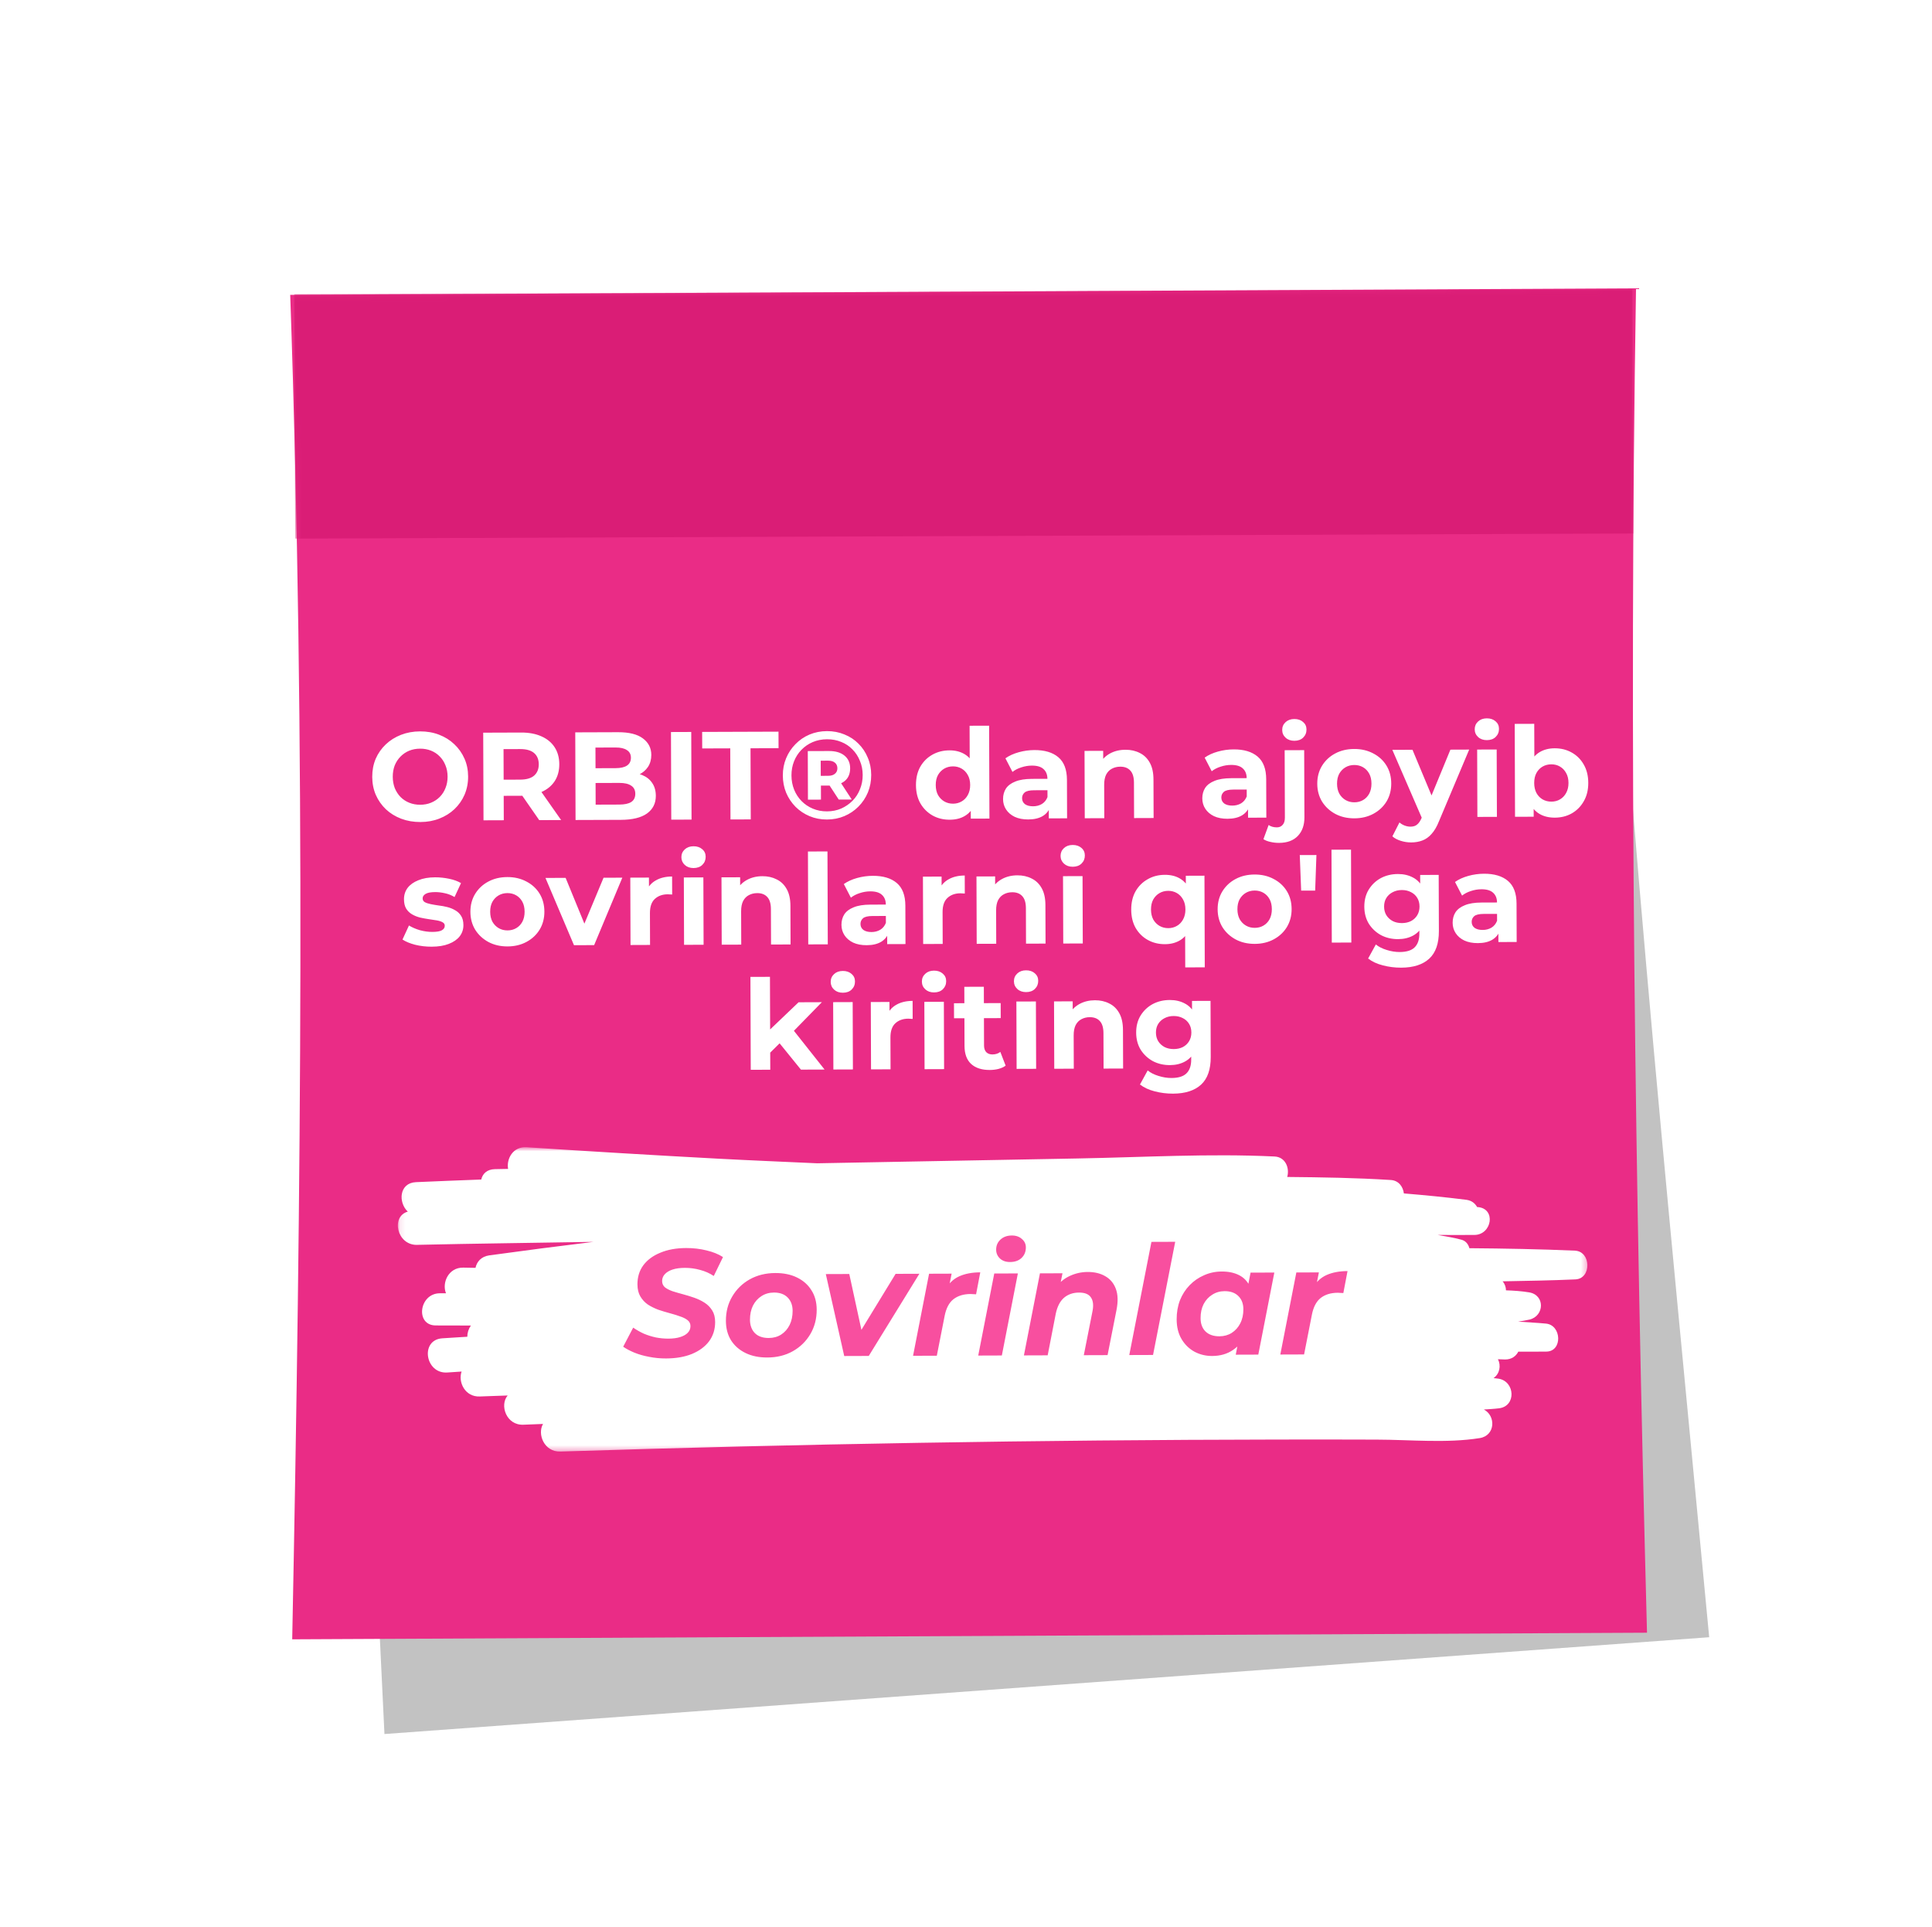 <svg width="355" height="354" viewBox="0 0 355 354" fill="none" xmlns="http://www.w3.org/2000/svg">
<g style="mix-blend-mode:multiply" filter="url(#filter0_f_174005_3461)">
<path d="M314.059 300.774L70.643 318.556C66.562 235.403 63.538 153.883 55.056 71.034L293.524 53.613C297.934 137.589 306.323 218.717 314.059 300.774Z" fill="#525252" fill-opacity="0.35"/>
</g>
<path d="M302.633 299.944L53.693 301.156C55.32 218.814 56.197 136.492 53.326 54.172L300.613 52.968C299.263 136.127 300.464 218.455 302.633 299.944Z" fill="#EA2C86"/>
<mask id="mask0_174005_3461" style="mask-type:alpha" maskUnits="userSpaceOnUse" x="53" y="52" width="250" height="250">
<path d="M302.633 299.944L53.693 301.156C55.32 218.814 56.197 136.492 53.326 54.172L300.613 52.968C299.263 136.127 300.464 218.456 302.633 299.944Z" fill="#EA2C86"/>
</mask>
<g mask="url(#mask0_174005_3461)">
<path d="M299.945 53.105L54.068 54.04L54.239 98.945L300.116 98.009L299.945 53.105Z" fill="#DA1D76"/>
</g>
<mask id="mask1_174005_3461" style="mask-type:luminance" maskUnits="userSpaceOnUse" x="73" y="210" width="219" height="57">
<path d="M291.704 210.751H73.103V266.672H291.704V210.751Z" fill="white"/>
</mask>
<g mask="url(#mask1_174005_3461)">
<path d="M76.654 228.688C87.454 228.444 98.253 228.327 109.052 228.141C102.659 228.916 96.272 229.743 89.891 230.623C88.409 230.833 87.612 231.8 87.372 232.913C86.633 232.902 85.883 232.884 85.139 232.872C82.367 232.82 81.172 235.705 81.951 237.587C81.565 237.587 81.184 237.587 80.797 237.587C77 237.616 76.244 243.514 80.1 243.496C82.244 243.484 84.383 243.519 86.522 243.514C86.094 244.126 85.866 244.842 85.866 245.571C84.325 245.681 82.783 245.746 81.242 245.862C77.146 246.159 78.125 252.436 82.209 252.138C83.076 252.074 83.944 252.022 84.817 251.964C84.137 253.863 85.426 256.666 88.174 256.544C89.874 256.468 91.585 256.433 93.284 256.363C91.76 258.129 93.026 261.882 96.196 261.731C97.392 261.678 98.593 261.643 99.782 261.591C98.687 263.438 99.982 266.754 102.964 266.661C146.894 265.262 190.848 264.522 234.807 264.458C240.854 264.446 246.902 264.446 252.949 264.47C259.142 264.481 265.776 265.163 271.899 264.19C274.782 263.729 274.882 260.087 272.655 258.939C273.598 258.869 274.542 258.834 275.473 258.712C278.643 258.298 278.374 253.782 275.38 253.281C275.063 253.228 274.747 253.217 274.436 253.17C275.579 252.366 275.837 250.874 275.245 249.702C275.673 249.714 276.1 249.737 276.522 249.749C277.723 249.772 278.573 249.137 278.983 248.31C280.718 248.31 282.446 248.321 284.169 248.298C287.134 248.246 286.952 243.444 284.081 243.158C282.376 242.989 280.659 242.931 278.954 242.797C279.657 242.686 280.372 242.581 281.069 242.412C283.788 241.736 283.917 237.902 280.976 237.418C279.569 237.185 278.151 237.092 276.721 237.045C276.71 236.439 276.505 235.85 276.1 235.39C280.56 235.303 285.019 235.238 289.478 235.035C292.472 234.9 292.39 229.889 289.384 229.755C282.927 229.475 276.458 229.358 269.995 229.306C269.801 228.583 269.344 227.96 268.53 227.744C267.112 227.36 265.647 227.132 264.182 226.87C266.432 226.87 268.676 226.888 270.92 226.87C274.155 226.841 274.94 222.016 271.53 221.748C271.495 221.748 271.459 221.748 271.418 221.748C271.043 221.095 270.463 220.553 269.438 220.413C265.623 219.929 261.797 219.562 257.959 219.242C257.801 218.012 257.015 216.87 255.562 216.777C249.228 216.375 242.876 216.276 236.524 216.217C236.987 214.603 236.225 212.558 234.204 212.459C222.197 211.882 210.062 212.604 198.049 212.82C186.271 213.035 174.493 213.251 162.715 213.473C158.526 213.554 154.336 213.624 150.146 213.706C144.058 213.426 137.97 213.181 131.882 212.855C120.18 212.225 108.472 211.526 96.759 210.757C94.268 210.594 93.032 212.872 93.36 214.737C92.546 214.755 91.743 214.766 90.928 214.784C89.463 214.813 88.672 215.64 88.426 216.689C84.424 216.847 80.416 216.987 76.414 217.173C73.338 217.325 73.127 220.891 74.931 222.587C71.808 223.443 72.886 228.776 76.654 228.694V228.688Z" fill="white"/>
</g>
<path d="M77.258 151.013C75.985 151.018 74.804 150.815 73.714 150.404C72.639 149.994 71.701 149.415 70.902 148.666C70.117 147.917 69.501 147.038 69.053 146.027C68.62 145.017 68.401 143.914 68.397 142.718C68.393 141.522 68.604 140.417 69.03 139.403C69.471 138.39 70.089 137.506 70.884 136.752C71.679 135.998 72.612 135.412 73.684 134.994C74.756 134.577 75.921 134.366 77.178 134.362C78.451 134.357 79.617 134.56 80.676 134.971C81.751 135.381 82.68 135.96 83.465 136.709C84.265 137.458 84.889 138.337 85.337 139.348C85.785 140.343 86.011 141.446 86.015 142.657C86.019 143.853 85.801 144.966 85.36 145.995C84.918 147.008 84.3 147.892 83.506 148.646C82.726 149.385 81.8 149.963 80.729 150.38C79.672 150.798 78.515 151.009 77.258 151.013ZM77.224 147.839C77.945 147.837 78.603 147.712 79.201 147.465C79.813 147.217 80.349 146.863 80.807 146.401C81.265 145.94 81.616 145.394 81.859 144.765C82.118 144.135 82.246 143.437 82.243 142.67C82.241 141.904 82.108 141.206 81.845 140.579C81.598 139.951 81.243 139.408 80.781 138.949C80.335 138.491 79.805 138.14 79.191 137.897C78.577 137.653 77.909 137.533 77.189 137.536C76.468 137.538 75.801 137.663 75.189 137.91C74.592 138.158 74.064 138.512 73.606 138.974C73.147 139.435 72.789 139.981 72.53 140.61C72.287 141.24 72.167 141.938 72.169 142.705C72.172 143.456 72.297 144.153 72.544 144.796C72.807 145.424 73.162 145.967 73.608 146.426C74.07 146.884 74.607 147.235 75.222 147.478C75.836 147.722 76.503 147.842 77.224 147.839ZM88.843 150.698L88.788 134.598L95.757 134.574C97.198 134.569 98.441 134.803 99.485 135.274C100.53 135.731 101.337 136.395 101.907 137.267C102.477 138.139 102.765 139.181 102.769 140.392C102.773 141.588 102.493 142.624 101.928 143.5C101.364 144.361 100.561 145.023 99.52 145.486C98.479 145.95 97.238 146.184 95.797 146.189L90.898 146.206L92.548 144.567L92.569 150.685L88.843 150.698ZM99.078 150.663L95.033 144.835L99.012 144.821L103.103 150.649L99.078 150.663ZM92.549 144.981L90.888 143.239L95.579 143.223C96.729 143.219 97.587 142.971 98.153 142.478C98.719 141.97 99 141.279 98.997 140.405C98.994 139.516 98.708 138.827 98.139 138.338C97.57 137.849 96.71 137.607 95.56 137.611L90.868 137.627L92.518 135.85L92.549 144.981ZM105.756 150.64L105.701 134.54L113.567 134.513C115.591 134.506 117.11 134.884 118.125 135.648C119.155 136.411 119.672 137.421 119.676 138.678C119.679 139.522 119.475 140.258 119.063 140.888C118.651 141.503 118.085 141.98 117.366 142.32C116.646 142.66 115.819 142.832 114.883 142.835L115.317 141.89C116.329 141.887 117.227 142.052 118.01 142.387C118.793 142.706 119.4 143.187 119.832 143.83C120.279 144.472 120.504 145.261 120.507 146.197C120.512 147.577 119.971 148.659 118.885 149.445C117.799 150.215 116.198 150.604 114.082 150.612L105.756 150.64ZM109.449 147.821L113.796 147.806C114.762 147.803 115.49 147.647 115.98 147.339C116.485 147.015 116.736 146.508 116.734 145.818C116.731 145.144 116.477 144.646 115.969 144.326C115.478 143.99 114.749 143.824 113.783 143.827L109.16 143.843L109.15 141.129L113.129 141.116C114.034 141.113 114.724 140.957 115.198 140.649C115.687 140.325 115.931 139.841 115.929 139.197C115.927 138.568 115.68 138.102 115.188 137.797C114.712 137.476 114.021 137.318 113.116 137.321L109.413 137.333L109.449 147.821ZM123.343 150.58L123.288 134.48L127.014 134.467L127.069 150.567L123.343 150.58ZM134.225 150.543L134.18 137.479L129.028 137.496L129.018 134.46L143.047 134.412L143.058 137.448L137.906 137.466L137.951 150.53L134.225 150.543ZM151.967 150.551C150.817 150.555 149.75 150.352 148.768 149.941C147.785 149.53 146.924 148.958 146.186 148.225C145.447 147.476 144.869 146.612 144.452 145.632C144.05 144.652 143.847 143.594 143.843 142.46C143.839 141.325 144.043 140.266 144.453 139.284C144.864 138.301 145.436 137.44 146.169 136.702C146.903 135.948 147.76 135.362 148.739 134.945C149.735 134.528 150.807 134.317 151.957 134.313C153.107 134.309 154.174 134.512 155.156 134.923C156.154 135.318 157.015 135.883 157.738 136.616C158.477 137.35 159.047 138.206 159.449 139.186C159.866 140.151 160.077 141.208 160.081 142.358C160.085 143.508 159.881 144.582 159.471 145.58C159.06 146.563 158.481 147.431 157.732 148.185C156.998 148.924 156.142 149.502 155.162 149.919C154.182 150.336 153.117 150.547 151.967 150.551ZM154.116 146.887L151.897 143.49L154.289 143.482L156.508 146.879L154.116 146.887ZM151.962 149.056C152.897 149.053 153.763 148.881 154.559 148.541C155.355 148.186 156.051 147.708 156.647 147.108C157.243 146.508 157.701 145.801 158.02 144.987C158.354 144.174 158.52 143.299 158.517 142.364C158.514 141.428 158.342 140.563 158.002 139.766C157.677 138.955 157.223 138.259 156.638 137.678C156.068 137.082 155.385 136.624 154.586 136.305C153.788 135.97 152.913 135.805 151.962 135.808C151.027 135.811 150.154 135.983 149.342 136.323C148.546 136.663 147.85 137.141 147.254 137.756C146.673 138.356 146.224 139.055 145.904 139.854C145.585 140.652 145.427 141.519 145.43 142.454C145.433 143.39 145.597 144.263 145.922 145.075C146.247 145.871 146.702 146.567 147.286 147.163C147.871 147.759 148.563 148.224 149.361 148.559C150.159 148.894 151.026 149.059 151.962 149.056ZM148.458 146.906L148.428 137.982L152.315 137.969C153.526 137.965 154.478 138.245 155.17 138.81C155.862 139.375 156.209 140.148 156.213 141.129C156.216 142.157 155.874 142.948 155.186 143.502C154.498 144.041 153.548 144.313 152.337 144.317L150.842 144.322L150.85 146.898L148.458 146.906ZM150.812 142.528L152.169 142.523C152.706 142.521 153.12 142.397 153.41 142.151C153.716 141.905 153.868 141.567 153.867 141.138C153.865 140.693 153.711 140.348 153.403 140.104C153.111 139.86 152.697 139.738 152.16 139.74L150.803 139.745L150.812 142.528ZM174.515 150.589C173.35 150.593 172.299 150.336 171.362 149.818C170.425 149.284 169.678 148.543 169.123 147.594C168.583 146.646 168.311 145.527 168.307 144.239C168.302 142.936 168.567 141.808 169.1 140.855C169.649 139.903 170.39 139.164 171.324 138.64C172.257 138.115 173.306 137.851 174.472 137.847C175.514 137.844 176.428 138.07 177.211 138.528C177.995 138.985 178.603 139.681 179.035 140.614C179.468 141.548 179.687 142.744 179.692 144.2C179.696 145.642 179.494 146.838 179.083 147.79C178.672 148.727 178.076 149.427 177.296 149.889C176.531 150.352 175.604 150.585 174.515 150.589ZM175.126 147.643C175.709 147.641 176.237 147.501 176.712 147.223C177.186 146.946 177.561 146.554 177.835 146.047C178.124 145.524 178.268 144.91 178.266 144.205C178.263 143.484 178.115 142.872 177.822 142.367C177.545 141.862 177.168 141.472 176.691 141.198C176.215 140.923 175.686 140.787 175.103 140.789C174.505 140.791 173.969 140.931 173.494 141.208C173.02 141.486 172.638 141.878 172.348 142.385C172.074 142.892 171.938 143.506 171.941 144.227C171.943 144.932 172.083 145.545 172.361 146.065C172.654 146.57 173.039 146.96 173.515 147.234C173.991 147.509 174.528 147.645 175.126 147.643ZM178.379 150.392L178.37 147.862L178.426 144.182L178.184 140.525L178.159 133.326L181.747 133.314L181.806 150.38L178.379 150.392ZM192.716 150.343L192.708 147.928L192.476 147.4L192.462 143.076C192.459 142.309 192.219 141.712 191.742 141.284C191.281 140.856 190.567 140.644 189.601 140.647C188.942 140.65 188.291 140.759 187.647 140.976C187.019 141.178 186.484 141.455 186.04 141.81L184.744 139.307C185.417 138.829 186.228 138.459 187.178 138.195C188.128 137.931 189.093 137.797 190.075 137.794C191.961 137.787 193.426 138.227 194.472 139.113C195.518 139.999 196.044 141.384 196.05 143.27L196.074 150.331L192.716 150.343ZM188.945 150.54C187.979 150.543 187.151 150.385 186.459 150.065C185.768 149.73 185.238 149.28 184.868 148.714C184.498 148.148 184.312 147.512 184.309 146.807C184.307 146.071 184.481 145.426 184.832 144.873C185.198 144.319 185.771 143.888 186.552 143.579C187.333 143.254 188.352 143.09 189.61 143.085L192.899 143.074L192.906 145.167L190.008 145.177C189.164 145.18 188.582 145.32 188.261 145.597C187.955 145.874 187.803 146.22 187.805 146.634C187.806 147.094 187.984 147.461 188.337 147.736C188.706 147.995 189.205 148.124 189.834 148.122C190.432 148.12 190.968 147.98 191.442 147.702C191.917 147.409 192.26 146.986 192.473 146.434L193.031 148.088C192.773 148.886 192.3 149.493 191.611 149.91C190.922 150.326 190.034 150.536 188.945 150.54ZM206.8 137.737C207.781 137.733 208.656 137.93 209.424 138.326C210.207 138.706 210.822 139.302 211.27 140.113C211.717 140.909 211.943 141.936 211.947 143.193L211.972 150.277L208.384 150.289L208.361 143.757C208.358 142.761 208.133 142.025 207.687 141.552C207.256 141.078 206.642 140.842 205.844 140.845C205.277 140.847 204.764 140.971 204.305 141.218C203.861 141.45 203.509 141.811 203.25 142.303C203.007 142.794 202.886 143.423 202.889 144.19L202.91 150.308L199.322 150.32L199.279 137.946L202.706 137.935L202.718 141.362L202.071 140.329C202.512 139.499 203.147 138.861 203.973 138.413C204.8 137.966 205.742 137.74 206.8 137.737ZM229.328 150.218L229.319 147.803L229.087 147.274L229.073 142.951C229.07 142.184 228.83 141.587 228.354 141.159C227.892 140.731 227.178 140.519 226.212 140.522C225.553 140.525 224.902 140.634 224.259 140.851C223.631 141.052 223.095 141.33 222.651 141.684L221.355 139.182C222.028 138.704 222.839 138.333 223.789 138.07C224.739 137.806 225.704 137.672 226.686 137.669C228.572 137.662 230.037 138.102 231.083 138.988C232.129 139.873 232.655 141.259 232.661 143.145L232.686 150.206L229.328 150.218ZM225.556 150.415C224.59 150.418 223.762 150.26 223.071 149.94C222.379 149.605 221.849 149.155 221.479 148.589C221.109 148.022 220.923 147.387 220.92 146.681C220.918 145.945 221.092 145.301 221.443 144.748C221.809 144.194 222.382 143.763 223.163 143.454C223.944 143.129 224.963 142.965 226.221 142.96L229.51 142.949L229.517 145.042L226.619 145.052C225.776 145.055 225.193 145.195 224.872 145.472C224.567 145.749 224.414 146.094 224.416 146.508C224.417 146.968 224.595 147.336 224.949 147.611C225.317 147.87 225.816 147.999 226.445 147.997C227.043 147.994 227.579 147.855 228.054 147.577C228.528 147.284 228.871 146.861 229.084 146.309L229.642 147.963C229.384 148.761 228.911 149.368 228.222 149.784C227.533 150.201 226.645 150.411 225.556 150.415ZM235.029 154.844C234.477 154.846 233.947 154.787 233.441 154.666C232.935 154.56 232.505 154.393 232.151 154.164L233.108 151.562C233.523 151.852 234.03 151.996 234.628 151.994C235.073 151.992 235.425 151.838 235.684 151.53C235.959 151.238 236.096 150.793 236.094 150.195L236.052 137.821L239.64 137.808L239.682 150.159C239.687 151.585 239.284 152.721 238.474 153.567C237.665 154.414 236.516 154.839 235.029 154.844ZM237.84 136.09C237.18 136.092 236.643 135.902 236.228 135.52C235.812 135.138 235.604 134.663 235.602 134.096C235.6 133.529 235.805 133.053 236.218 132.668C236.631 132.283 237.167 132.09 237.826 132.088C238.485 132.085 239.023 132.267 239.438 132.634C239.853 132.985 240.062 133.445 240.064 134.012C240.066 134.61 239.86 135.109 239.448 135.509C239.05 135.894 238.514 136.087 237.84 136.09ZM248.874 150.335C247.555 150.339 246.382 150.067 245.352 149.519C244.338 148.97 243.531 148.222 242.93 147.273C242.344 146.309 242.049 145.214 242.044 143.987C242.04 142.745 242.328 141.648 242.907 140.695C243.502 139.727 244.304 138.973 245.314 138.433C246.34 137.877 247.512 137.597 248.831 137.593C250.134 137.589 251.3 137.861 252.329 138.409C253.359 138.942 254.166 139.683 254.752 140.632C255.338 141.58 255.633 142.683 255.637 143.941C255.641 145.167 255.354 146.265 254.775 147.233C254.195 148.185 253.393 148.939 252.367 149.495C251.342 150.05 250.177 150.33 248.874 150.335ZM248.864 147.391C249.462 147.389 249.998 147.249 250.473 146.971C250.947 146.694 251.321 146.302 251.596 145.795C251.87 145.272 252.006 144.658 252.003 143.953C252.001 143.233 251.861 142.62 251.583 142.115C251.305 141.61 250.928 141.22 250.452 140.945C249.976 140.671 249.439 140.535 248.841 140.537C248.243 140.539 247.706 140.679 247.232 140.956C246.758 141.234 246.376 141.626 246.086 142.133C245.812 142.64 245.676 143.254 245.678 143.975C245.681 144.68 245.821 145.293 246.099 145.813C246.392 146.318 246.776 146.708 247.253 146.982C247.729 147.257 248.266 147.393 248.864 147.391ZM259.3 154.761C258.656 154.763 258.019 154.666 257.39 154.469C256.76 154.272 256.246 153.997 255.846 153.646L257.148 151.089C257.425 151.333 257.74 151.524 258.093 151.66C258.462 151.797 258.822 151.865 259.175 151.864C259.681 151.862 260.079 151.738 260.369 151.492C260.675 151.261 260.95 150.869 261.193 150.316L261.832 148.796L262.107 148.404L266.509 137.717L269.959 137.705L264.415 150.857C264.02 151.855 263.563 152.638 263.043 153.207C262.539 153.777 261.973 154.177 261.345 154.409C260.733 154.641 260.051 154.759 259.3 154.761ZM261.401 150.591L255.838 137.753L259.54 137.74L263.854 148.076L261.401 150.591ZM271.466 150.074L271.424 137.7L275.011 137.688L275.054 150.061L271.466 150.074ZM273.212 135.969C272.552 135.971 272.015 135.781 271.6 135.399C271.184 135.017 270.976 134.543 270.974 133.975C270.972 133.408 271.177 132.932 271.59 132.547C272.003 132.162 272.539 131.969 273.198 131.967C273.857 131.964 274.395 132.147 274.81 132.513C275.225 132.864 275.434 133.324 275.436 133.891C275.438 134.489 275.232 134.988 274.82 135.388C274.422 135.773 273.886 135.966 273.212 135.969ZM285.698 150.209C284.61 150.213 283.674 149.986 282.89 149.529C282.106 149.071 281.506 148.376 281.089 147.442C280.672 146.493 280.461 145.297 280.456 143.856C280.451 142.399 280.661 141.203 281.087 140.266C281.529 139.329 282.14 138.629 282.92 138.166C283.701 137.704 284.612 137.471 285.655 137.467C286.82 137.463 287.864 137.72 288.785 138.238C289.723 138.757 290.461 139.49 291.001 140.439C291.556 141.388 291.836 142.514 291.841 143.817C291.845 145.105 291.573 146.225 291.024 147.178C290.491 148.13 289.757 148.877 288.824 149.416C287.905 149.941 286.864 150.205 285.698 150.209ZM278.384 150.05L278.325 132.984L281.913 132.972L281.938 140.171L281.72 143.829L281.802 147.508L281.811 150.038L278.384 150.05ZM285.067 147.267C285.665 147.265 286.194 147.125 286.653 146.848C287.127 146.57 287.502 146.178 287.776 145.671C288.065 145.149 288.209 144.535 288.207 143.829C288.204 143.109 288.056 142.496 287.763 141.991C287.486 141.486 287.109 141.096 286.632 140.822C286.171 140.547 285.642 140.411 285.044 140.413C284.446 140.415 283.91 140.555 283.435 140.833C282.961 141.11 282.587 141.503 282.312 142.01C282.038 142.517 281.902 143.13 281.905 143.851C281.907 144.556 282.047 145.169 282.325 145.69C282.603 146.195 282.98 146.584 283.456 146.859C283.932 147.133 284.469 147.269 285.067 147.267ZM79.322 173.914C78.264 173.918 77.244 173.799 76.262 173.557C75.295 173.3 74.527 172.98 73.958 172.599L75.146 170.019C75.714 170.369 76.382 170.658 77.15 170.886C77.932 171.098 78.699 171.203 79.451 171.2C80.279 171.197 80.861 171.095 81.198 170.895C81.55 170.694 81.725 170.418 81.724 170.065C81.723 169.774 81.584 169.56 81.308 169.423C81.046 169.27 80.693 169.156 80.249 169.081C79.803 169.006 79.313 168.931 78.776 168.856C78.254 168.781 77.725 168.684 77.188 168.563C76.65 168.427 76.159 168.229 75.714 167.97C75.268 167.711 74.906 167.359 74.629 166.915C74.367 166.472 74.234 165.897 74.232 165.192C74.23 164.41 74.449 163.719 74.892 163.12C75.35 162.52 76.008 162.05 76.865 161.71C77.723 161.354 78.749 161.174 79.945 161.17C80.789 161.167 81.648 161.256 82.522 161.437C83.397 161.618 84.126 161.884 84.71 162.235L83.523 164.792C82.924 164.441 82.317 164.206 81.703 164.085C81.105 163.949 80.522 163.882 79.955 163.884C79.157 163.887 78.575 163.996 78.208 164.212C77.841 164.428 77.657 164.705 77.659 165.042C77.66 165.349 77.791 165.578 78.052 165.731C78.329 165.883 78.689 166.005 79.134 166.095C79.579 166.186 80.062 166.268 80.584 166.343C81.121 166.403 81.658 166.5 82.195 166.637C82.732 166.773 83.216 166.97 83.646 167.23C84.092 167.473 84.453 167.817 84.731 168.261C85.008 168.689 85.148 169.256 85.15 169.961C85.153 170.728 84.925 171.411 84.468 172.011C84.01 172.595 83.344 173.057 82.471 173.398C81.614 173.738 80.564 173.91 79.322 173.914ZM93.266 173.867C91.947 173.871 90.773 173.599 89.744 173.051C88.73 172.502 87.922 171.754 87.321 170.805C86.735 169.841 86.44 168.746 86.436 167.519C86.432 166.277 86.719 165.18 87.299 164.227C87.893 163.259 88.696 162.505 89.706 161.965C90.731 161.409 91.903 161.129 93.222 161.125C94.525 161.12 95.692 161.392 96.721 161.941C97.75 162.474 98.558 163.215 99.144 164.164C99.729 165.112 100.025 166.215 100.029 167.473C100.033 168.699 99.745 169.797 99.166 170.765C98.587 171.717 97.784 172.471 96.759 173.027C95.733 173.582 94.569 173.862 93.266 173.867ZM93.256 170.923C93.854 170.921 94.39 170.781 94.864 170.503C95.338 170.226 95.713 169.833 95.987 169.326C96.261 168.804 96.397 168.19 96.395 167.485C96.392 166.764 96.252 166.152 95.975 165.646C95.697 165.141 95.32 164.752 94.844 164.477C94.367 164.203 93.83 164.067 93.232 164.069C92.634 164.071 92.098 164.211 91.624 164.488C91.149 164.766 90.767 165.158 90.478 165.665C90.203 166.172 90.067 166.786 90.07 167.507C90.072 168.212 90.212 168.825 90.49 169.345C90.783 169.85 91.168 170.24 91.644 170.514C92.12 170.789 92.658 170.925 93.256 170.923ZM105.469 173.641L100.229 161.285L103.932 161.272L108.292 171.906L106.452 171.913L110.901 161.248L114.351 161.237L109.172 173.628L105.469 173.641ZM115.857 173.606L115.815 161.232L119.242 161.22L119.254 164.716L118.768 163.706C119.133 162.83 119.721 162.169 120.532 161.722C121.343 161.259 122.331 161.025 123.496 161.021L123.508 164.333C123.354 164.319 123.216 164.311 123.094 164.312C122.971 164.297 122.841 164.29 122.703 164.29C121.721 164.293 120.925 164.58 120.313 165.149C119.717 165.703 119.421 166.571 119.425 167.751L119.445 173.593L115.857 173.606ZM125.695 173.572L125.653 161.198L129.241 161.186L129.283 173.56L125.695 173.572ZM127.441 159.467C126.782 159.469 126.244 159.279 125.829 158.897C125.414 158.516 125.205 158.041 125.203 157.474C125.201 156.906 125.407 156.43 125.819 156.045C126.232 155.661 126.768 155.467 127.427 155.465C128.087 155.463 128.624 155.645 129.039 156.011C129.454 156.363 129.663 156.822 129.665 157.389C129.667 157.987 129.462 158.486 129.049 158.886C128.652 159.271 128.116 159.465 127.441 159.467ZM140.091 160.965C141.072 160.961 141.947 161.158 142.715 161.554C143.498 161.934 144.114 162.53 144.561 163.341C145.009 164.137 145.235 165.164 145.239 166.421L145.263 173.505L141.675 173.517L141.653 166.985C141.649 165.989 141.424 165.253 140.978 164.78C140.547 164.306 139.933 164.07 139.136 164.073C138.568 164.075 138.055 164.199 137.596 164.446C137.152 164.678 136.801 165.039 136.542 165.531C136.298 166.022 136.178 166.651 136.18 167.418L136.201 173.536L132.613 173.548L132.571 161.174L135.998 161.163L136.01 164.59L135.362 163.557C135.804 162.727 136.438 162.089 137.264 161.641C138.091 161.194 139.033 160.968 140.091 160.965ZM148.515 173.494L148.457 156.428L152.045 156.416L152.103 173.482L148.515 173.494ZM163.023 173.444L163.015 171.029L162.783 170.501L162.768 166.177C162.766 165.411 162.526 164.813 162.049 164.386C161.588 163.958 160.874 163.746 159.908 163.749C159.249 163.751 158.597 163.861 157.954 164.078C157.326 164.279 156.79 164.557 156.347 164.911L155.05 162.409C155.724 161.931 156.535 161.56 157.485 161.296C158.434 161.032 159.4 160.899 160.381 160.895C162.267 160.889 163.733 161.329 164.779 162.214C165.825 163.1 166.351 164.486 166.357 166.372L166.381 173.433L163.023 173.444ZM159.252 173.641C158.286 173.645 157.457 173.486 156.766 173.167C156.075 172.832 155.545 172.381 155.175 171.815C154.805 171.249 154.619 170.613 154.616 169.908C154.614 169.172 154.788 168.528 155.138 167.974C155.505 167.421 156.078 166.99 156.859 166.68C157.64 166.356 158.659 166.191 159.916 166.187L163.205 166.176L163.213 168.269L160.315 168.279C159.471 168.282 158.889 168.422 158.568 168.699C158.262 168.976 158.11 169.321 158.112 169.735C158.113 170.195 158.291 170.563 158.644 170.837C159.013 171.097 159.512 171.225 160.141 171.223C160.739 171.221 161.275 171.081 161.749 170.804C162.224 170.511 162.567 170.088 162.78 169.535L163.338 171.189C163.08 171.988 162.606 172.595 161.918 173.011C161.229 173.428 160.341 173.638 159.252 173.641ZM169.629 173.422L169.586 161.048L173.013 161.036L173.025 164.532L172.539 163.522C172.904 162.647 173.492 161.985 174.303 161.538C175.114 161.075 176.102 160.842 177.268 160.838L177.279 164.15C177.125 164.135 176.987 164.128 176.865 164.128C176.742 164.113 176.612 164.106 176.474 164.106C175.492 164.11 174.696 164.396 174.085 164.966C173.489 165.52 173.192 166.387 173.197 167.568L173.216 173.41L169.629 173.422ZM186.944 160.805C187.926 160.801 188.8 160.998 189.568 161.394C190.352 161.774 190.967 162.37 191.415 163.181C191.862 163.977 192.088 165.004 192.092 166.261L192.116 173.345L188.528 173.357L188.506 166.825C188.503 165.829 188.278 165.093 187.831 164.62C187.4 164.146 186.786 163.91 185.989 163.913C185.422 163.915 184.908 164.039 184.449 164.286C184.005 164.518 183.654 164.879 183.395 165.371C183.151 165.862 183.031 166.491 183.033 167.258L183.054 173.376L179.466 173.388L179.424 161.014L182.851 161.003L182.863 164.43L182.215 163.397C182.657 162.567 183.291 161.929 184.118 161.481C184.944 161.034 185.886 160.808 186.944 160.805ZM195.369 173.334L195.326 160.96L198.914 160.948L198.957 173.322L195.369 173.334ZM197.114 159.229C196.455 159.231 195.918 159.041 195.502 158.659C195.087 158.277 194.879 157.803 194.877 157.235C194.875 156.668 195.08 156.192 195.493 155.807C195.905 155.423 196.441 155.229 197.101 155.227C197.76 155.225 198.297 155.407 198.713 155.773C199.128 156.125 199.336 156.584 199.338 157.151C199.34 157.749 199.135 158.248 198.722 158.648C198.325 159.033 197.789 159.227 197.114 159.229ZM214.068 173.454C212.902 173.458 211.851 173.201 210.914 172.683C209.977 172.165 209.231 171.431 208.676 170.482C208.136 169.534 207.863 168.407 207.859 167.104C207.855 165.816 208.119 164.696 208.653 163.743C209.201 162.791 209.942 162.052 210.876 161.528C211.809 160.988 212.859 160.716 214.024 160.712C215.113 160.708 216.041 160.935 216.81 161.393C217.593 161.85 218.193 162.545 218.611 163.479C219.028 164.413 219.239 165.609 219.244 167.065C219.249 168.507 219.038 169.703 218.612 170.655C218.186 171.592 217.583 172.292 216.802 172.755C216.022 173.217 215.11 173.45 214.068 173.454ZM214.679 170.508C215.261 170.506 215.79 170.366 216.264 170.088C216.739 169.811 217.113 169.419 217.387 168.912C217.677 168.389 217.82 167.775 217.818 167.07C217.815 166.349 217.668 165.737 217.375 165.232C217.097 164.727 216.72 164.337 216.244 164.062C215.767 163.788 215.238 163.652 214.655 163.654C214.057 163.656 213.521 163.796 213.047 164.073C212.572 164.351 212.19 164.743 211.901 165.25C211.626 165.757 211.491 166.371 211.493 167.092C211.495 167.797 211.635 168.41 211.913 168.93C212.206 169.435 212.591 169.825 213.067 170.099C213.544 170.374 214.081 170.51 214.679 170.508ZM217.785 177.719L217.762 170.75L217.979 167.093L217.897 163.413L217.889 160.883L221.316 160.871L221.373 177.707L217.785 177.719ZM230.569 173.398C229.25 173.402 228.076 173.13 227.047 172.582C226.033 172.033 225.225 171.284 224.624 170.336C224.038 169.372 223.743 168.277 223.739 167.05C223.735 165.808 224.022 164.711 224.602 163.758C225.196 162.79 225.999 162.036 227.009 161.496C228.034 160.94 229.206 160.66 230.525 160.656C231.828 160.651 232.995 160.923 234.024 161.472C235.053 162.005 235.86 162.746 236.446 163.694C237.032 164.643 237.327 165.746 237.332 167.003C237.336 168.23 237.048 169.327 236.469 170.295C235.89 171.248 235.087 172.002 234.062 172.558C233.036 173.113 231.872 173.393 230.569 173.398ZM230.558 170.454C231.156 170.452 231.693 170.312 232.167 170.034C232.641 169.756 233.016 169.364 233.29 168.857C233.564 168.335 233.7 167.721 233.698 167.016C233.695 166.295 233.555 165.682 233.277 165.177C233 164.672 232.623 164.283 232.146 164.008C231.67 163.734 231.133 163.598 230.535 163.6C229.937 163.602 229.401 163.742 228.926 164.019C228.452 164.297 228.07 164.689 227.78 165.196C227.506 165.703 227.37 166.317 227.373 167.037C227.375 167.743 227.515 168.356 227.793 168.876C228.086 169.381 228.471 169.771 228.947 170.045C229.423 170.319 229.96 170.456 230.558 170.454ZM239.083 163.616L238.83 157.085L241.889 157.075L241.659 163.608L239.083 163.616ZM244.715 173.165L244.657 156.099L248.245 156.087L248.303 173.153L244.715 173.165ZM257.468 177.768C256.302 177.772 255.175 177.63 254.085 177.342C253.011 177.07 252.113 176.651 251.39 176.086L252.807 173.506C253.33 173.933 253.99 174.268 254.789 174.511C255.602 174.769 256.4 174.896 257.182 174.894C258.455 174.889 259.374 174.602 259.939 174.033C260.52 173.464 260.808 172.62 260.804 171.5L260.798 169.637L261.017 166.531L260.961 163.404L260.952 160.736L264.356 160.724L264.391 171.028C264.399 173.328 263.806 175.024 262.614 176.117C261.422 177.21 259.706 177.76 257.468 177.768ZM256.898 172.526C255.748 172.53 254.704 172.288 253.767 171.8C252.846 171.297 252.1 170.602 251.529 169.715C250.974 168.812 250.695 167.763 250.69 166.567C250.686 165.355 250.959 164.304 251.508 163.413C252.072 162.506 252.813 161.806 253.731 161.312C254.665 160.819 255.707 160.57 256.857 160.566C257.9 160.562 258.82 160.774 259.619 161.2C260.418 161.612 261.041 162.261 261.489 163.149C261.936 164.021 262.163 165.148 262.167 166.528C262.172 167.892 261.954 169.02 261.512 169.911C261.07 170.786 260.451 171.44 259.656 171.872C258.86 172.304 257.94 172.522 256.898 172.526ZM257.601 169.579C258.229 169.577 258.789 169.452 259.278 169.205C259.768 168.943 260.15 168.581 260.425 168.121C260.699 167.66 260.835 167.13 260.833 166.532C260.831 165.919 260.691 165.39 260.414 164.947C260.136 164.487 259.752 164.136 259.26 163.892C258.769 163.633 258.209 163.505 257.58 163.507C256.951 163.509 256.392 163.642 255.902 163.904C255.413 164.151 255.023 164.505 254.733 164.966C254.458 165.412 254.322 165.941 254.324 166.554C254.326 167.152 254.466 167.681 254.744 168.14C255.037 168.599 255.429 168.958 255.921 169.217C256.412 169.461 256.972 169.581 257.601 169.579ZM275.327 173.061L275.319 170.646L275.087 170.117L275.072 165.793C275.07 165.027 274.83 164.43 274.353 164.002C273.892 163.574 273.178 163.362 272.212 163.365C271.553 163.367 270.901 163.477 270.258 163.694C269.63 163.895 269.095 164.173 268.651 164.527L267.354 162.025C268.028 161.547 268.839 161.176 269.789 160.912C270.738 160.649 271.704 160.515 272.685 160.512C274.571 160.505 276.037 160.945 277.083 161.831C278.129 162.716 278.655 164.102 278.661 165.988L278.685 173.049L275.327 173.061ZM271.556 173.258C270.59 173.261 269.761 173.103 269.07 172.783C268.379 172.448 267.849 171.998 267.479 171.431C267.109 170.865 266.923 170.23 266.92 169.524C266.918 168.788 267.092 168.144 267.443 167.591C267.809 167.037 268.382 166.606 269.163 166.297C269.944 165.972 270.963 165.808 272.22 165.803L275.509 165.792L275.517 167.885L272.619 167.895C271.775 167.898 271.193 168.038 270.872 168.315C270.566 168.592 270.414 168.937 270.416 169.351C270.417 169.811 270.595 170.179 270.948 170.454C271.317 170.713 271.816 170.842 272.445 170.839C273.043 170.837 273.579 170.698 274.053 170.42C274.528 170.127 274.871 169.704 275.084 169.151L275.642 170.806C275.384 171.604 274.91 172.211 274.222 172.627C273.533 173.044 272.645 173.254 271.556 173.258ZM140.906 193.99L140.983 189.62L146.737 184.126L151.015 184.111L145.491 189.765L143.634 191.29L140.906 193.99ZM137.948 196.53L137.889 179.464L141.477 179.452L141.536 196.518L137.948 196.53ZM147.17 196.499L142.967 191.315L145.211 188.524L151.517 196.484L147.17 196.499ZM153.131 196.478L153.089 184.104L156.677 184.092L156.719 196.466L153.131 196.478ZM154.877 182.373C154.218 182.376 153.68 182.186 153.265 181.804C152.85 181.422 152.641 180.947 152.639 180.38C152.637 179.813 152.842 179.337 153.255 178.952C153.668 178.567 154.204 178.374 154.863 178.371C155.522 178.369 156.06 178.551 156.475 178.918C156.89 179.269 157.099 179.728 157.101 180.296C157.103 180.894 156.897 181.393 156.485 181.793C156.088 182.177 155.551 182.371 154.877 182.373ZM160.049 196.455L160.007 184.081L163.434 184.069L163.446 187.565L162.959 186.555C163.324 185.679 163.912 185.018 164.723 184.571C165.534 184.108 166.523 183.875 167.688 183.871L167.699 187.183C167.546 187.168 167.408 187.16 167.285 187.161C167.163 187.146 167.032 187.139 166.894 187.139C165.913 187.143 165.116 187.429 164.505 187.998C163.909 188.552 163.613 189.42 163.617 190.6L163.637 196.442L160.049 196.455ZM169.887 196.421L169.845 184.047L173.432 184.035L173.475 196.409L169.887 196.421ZM171.633 182.316C170.973 182.318 170.436 182.128 170.021 181.747C169.605 181.365 169.397 180.89 169.395 180.323C169.393 179.755 169.598 179.279 170.011 178.895C170.424 178.51 170.96 178.316 171.619 178.314C172.278 178.312 172.816 178.494 173.231 178.861C173.646 179.212 173.855 179.671 173.857 180.238C173.859 180.836 173.653 181.335 173.241 181.736C172.843 182.12 172.307 182.314 171.633 182.316ZM181.865 196.564C180.409 196.569 179.273 196.205 178.458 195.472C177.642 194.723 177.232 193.613 177.227 192.141L177.19 181.285L180.778 181.273L180.815 192.083C180.817 192.604 180.956 193.01 181.233 193.3C181.51 193.575 181.886 193.712 182.362 193.71C182.929 193.708 183.411 193.554 183.809 193.245L184.784 195.772C184.417 196.034 183.973 196.235 183.452 196.375C182.946 196.499 182.417 196.562 181.865 196.564ZM175.301 187.065L175.291 184.305L183.87 184.275L183.88 187.035L175.301 187.065ZM186.8 196.363L186.757 183.989L190.345 183.977L190.388 196.351L186.8 196.363ZM188.546 182.258C187.886 182.26 187.349 182.071 186.934 181.689C186.518 181.307 186.31 180.832 186.308 180.265C186.306 179.698 186.511 179.222 186.924 178.837C187.337 178.452 187.873 178.259 188.532 178.256C189.191 178.254 189.729 178.436 190.144 178.803C190.559 179.154 190.768 179.613 190.769 180.181C190.772 180.779 190.566 181.278 190.154 181.678C189.756 182.062 189.22 182.256 188.546 182.258ZM201.196 183.756C202.177 183.753 203.052 183.949 203.82 184.345C204.603 184.726 205.218 185.322 205.666 186.133C206.113 186.929 206.339 187.955 206.343 189.212L206.368 196.296L202.78 196.309L202.757 189.777C202.754 188.78 202.529 188.045 202.083 187.571C201.652 187.097 201.038 186.862 200.24 186.864C199.673 186.866 199.16 186.991 198.701 187.238C198.257 187.469 197.905 187.831 197.646 188.322C197.403 188.814 197.282 189.443 197.285 190.209L197.306 196.327L193.718 196.34L193.675 183.966L197.102 183.954L197.114 187.381L196.467 186.348C196.908 185.519 197.543 184.88 198.369 184.433C199.196 183.985 200.138 183.76 201.196 183.756ZM215.545 200.911C214.379 200.915 213.252 200.773 212.162 200.486C211.088 200.213 210.189 199.795 209.467 199.23L210.884 196.649C211.407 197.077 212.067 197.412 212.865 197.654C213.679 197.912 214.477 198.04 215.259 198.037C216.531 198.033 217.45 197.746 218.016 197.177C218.597 196.607 218.885 195.763 218.881 194.644L218.875 192.781L219.094 189.675L219.038 186.547L219.028 183.879L222.432 183.867L222.468 194.171C222.476 196.471 221.883 198.168 220.691 199.26C219.499 200.353 217.783 200.903 215.545 200.911ZM214.975 195.669C213.825 195.673 212.781 195.431 211.844 194.944C210.922 194.441 210.176 193.746 209.606 192.858C209.051 191.956 208.771 190.906 208.767 189.71C208.763 188.499 209.036 187.448 209.585 186.556C210.149 185.65 210.89 184.95 211.808 184.456C212.742 183.962 213.784 183.713 214.934 183.709C215.977 183.706 216.897 183.917 217.696 184.344C218.495 184.755 219.118 185.404 219.566 186.292C220.013 187.165 220.24 188.291 220.244 189.671C220.249 191.036 220.03 192.163 219.589 193.054C219.147 193.93 218.528 194.584 217.732 195.016C216.937 195.448 216.017 195.665 214.975 195.669ZM215.678 192.723C216.306 192.72 216.866 192.596 217.355 192.349C217.845 192.087 218.227 191.725 218.502 191.264C218.776 190.803 218.912 190.274 218.91 189.676C218.908 189.062 218.768 188.534 218.491 188.09C218.213 187.631 217.829 187.28 217.337 187.036C216.846 186.777 216.286 186.648 215.657 186.651C215.028 186.653 214.469 186.785 213.979 187.047C213.489 187.294 213.1 187.648 212.81 188.109C212.535 188.555 212.399 189.084 212.401 189.698C212.403 190.296 212.543 190.824 212.821 191.283C213.114 191.742 213.506 192.101 213.997 192.36C214.489 192.604 215.049 192.725 215.678 192.723Z" fill="white"/>
<path d="M122.384 249.56C121.32 249.564 120.284 249.465 119.275 249.263C118.285 249.079 117.379 248.821 116.556 248.488C115.752 248.155 115.07 247.793 114.509 247.403L116.345 243.897C116.962 244.324 117.617 244.695 118.308 245.01C119.019 245.306 119.757 245.537 120.523 245.702C121.289 245.849 122.054 245.921 122.819 245.919C123.659 245.916 124.378 245.82 124.975 245.631C125.59 245.442 126.056 245.179 126.372 244.842C126.707 244.505 126.873 244.094 126.872 243.609C126.87 243.161 126.692 242.797 126.336 242.519C125.98 242.24 125.513 242.008 124.934 241.823C124.373 241.62 123.747 241.426 123.056 241.242C122.364 241.057 121.663 240.845 120.953 240.605C120.262 240.346 119.626 240.031 119.046 239.659C118.485 239.269 118.026 238.776 117.669 238.18C117.312 237.584 117.132 236.838 117.129 235.942C117.125 234.598 117.485 233.43 118.209 232.438C118.953 231.446 119.995 230.677 121.338 230.132C122.68 229.567 124.256 229.282 126.067 229.275C127.392 229.271 128.643 229.416 129.82 229.711C130.997 229.987 132.006 230.394 132.848 230.932L131.152 234.41C130.404 233.909 129.572 233.538 128.656 233.299C127.741 233.04 126.798 232.913 125.827 232.916C124.95 232.919 124.194 233.024 123.56 233.232C122.945 233.439 122.47 233.73 122.135 234.105C121.819 234.461 121.662 234.872 121.663 235.338C121.665 235.805 121.834 236.187 122.171 236.485C122.527 236.764 122.994 237.005 123.574 237.208C124.153 237.393 124.788 237.577 125.48 237.761C126.171 237.946 126.862 238.158 127.554 238.398C128.245 238.639 128.881 238.944 129.461 239.316C130.041 239.687 130.509 240.162 130.866 240.739C131.222 241.298 131.402 242.007 131.405 242.865C131.41 244.209 131.04 245.386 130.297 246.397C129.554 247.389 128.502 248.167 127.141 248.732C125.799 249.278 124.213 249.554 122.384 249.56ZM140.995 249.384C139.464 249.39 138.129 249.114 136.988 248.558C135.847 248.002 134.958 247.221 134.32 246.215C133.701 245.209 133.389 244.025 133.384 242.662C133.378 240.982 133.765 239.488 134.545 238.178C135.324 236.85 136.394 235.801 137.754 235.031C139.133 234.261 140.699 233.873 142.454 233.867C144.003 233.862 145.339 234.138 146.461 234.694C147.601 235.25 148.481 236.031 149.101 237.037C149.739 238.024 150.06 239.208 150.065 240.589C150.071 242.251 149.684 243.745 148.904 245.073C148.125 246.401 147.055 247.45 145.695 248.22C144.335 248.99 142.768 249.378 140.995 249.384ZM141.263 245.8C142.121 245.797 142.877 245.589 143.529 245.176C144.199 244.744 144.72 244.154 145.091 243.406C145.461 242.659 145.645 241.79 145.642 240.801C145.638 239.793 145.337 238.982 144.737 238.368C144.138 237.754 143.297 237.449 142.214 237.452C141.355 237.455 140.591 237.672 139.92 238.104C139.268 238.517 138.748 239.097 138.358 239.845C137.988 240.593 137.804 241.462 137.807 242.451C137.811 243.478 138.112 244.298 138.712 244.912C139.311 245.508 140.161 245.803 141.263 245.8ZM155.124 249.112L151.741 234.06L156.053 234.045L158.869 246.999L156.629 247.007L164.565 234.016L168.933 234.001L159.632 249.097L155.124 249.112ZM167.771 249.069L170.715 233.995L174.859 233.981L174.006 238.268L173.609 237.037C174.277 235.821 175.152 234.969 176.233 234.48C177.314 233.991 178.61 233.744 180.122 233.739L179.352 237.773C179.165 237.755 178.988 237.747 178.82 237.747C178.67 237.729 178.512 237.72 178.344 237.721C177.056 237.725 176.002 238.046 175.183 238.684C174.383 239.321 173.845 240.349 173.57 241.769L172.138 249.054L167.771 249.069ZM179.747 249.028L182.692 233.954L187.031 233.939L184.087 249.013L179.747 249.028ZM185.596 231.844C184.831 231.847 184.214 231.634 183.746 231.206C183.278 230.76 183.043 230.219 183.041 229.585C183.038 228.838 183.297 228.221 183.818 227.734C184.358 227.228 185.057 226.974 185.916 226.971C186.681 226.968 187.298 227.181 187.766 227.609C188.253 228.018 188.497 228.53 188.499 229.146C188.502 229.949 188.233 230.603 187.694 231.109C187.173 231.596 186.474 231.841 185.596 231.844ZM199.849 233.671C201.137 233.667 202.23 233.934 203.128 234.472C204.026 234.992 204.663 235.764 205.04 236.79C205.417 237.815 205.458 239.084 205.165 240.597L203.513 248.947L199.145 248.962L200.742 240.892C200.962 239.79 200.866 238.941 200.453 238.345C200.059 237.749 199.33 237.453 198.266 237.457C197.165 237.46 196.242 237.781 195.497 238.418C194.772 239.055 194.271 240.028 193.995 241.335L192.509 248.984L188.141 248.999L191.086 233.925L195.23 233.911L194.377 238.17L193.756 236.884C194.48 235.78 195.374 234.975 196.436 234.467C197.517 233.941 198.655 233.675 199.849 233.671ZM207.501 248.933L211.574 228.143L215.942 228.128L211.869 248.918L207.501 248.933ZM222.727 249.105C221.57 249.109 220.496 248.851 219.505 248.332C218.513 247.794 217.717 247.022 217.117 246.016C216.516 245.01 216.213 243.798 216.208 242.379C216.204 241.11 216.405 239.943 216.812 238.877C217.238 237.812 217.832 236.886 218.595 236.099C219.357 235.313 220.242 234.703 221.249 234.27C222.255 233.819 223.337 233.591 224.494 233.587C225.745 233.583 226.819 233.812 227.717 234.276C228.614 234.74 229.279 235.465 229.712 236.453C230.163 237.422 230.326 238.682 230.201 240.232C230.114 242.005 229.755 243.565 229.125 244.911C228.495 246.239 227.64 247.268 226.56 248C225.498 248.732 224.221 249.1 222.727 249.105ZM224.059 245.489C224.918 245.486 225.673 245.278 226.325 244.865C226.995 244.433 227.516 243.853 227.887 243.124C228.276 242.376 228.469 241.507 228.466 240.518C228.462 239.491 228.152 238.68 227.534 238.085C226.934 237.489 226.093 237.194 225.011 237.197C224.171 237.2 223.415 237.417 222.745 237.849C222.074 238.262 221.544 238.842 221.155 239.59C220.784 240.32 220.6 241.179 220.604 242.168C220.607 243.195 220.909 244.006 221.508 244.601C222.126 245.197 222.976 245.492 224.059 245.489ZM227.067 248.866L227.644 245.868L228.609 241.385L229.182 236.903L229.787 233.793L234.155 233.778L231.21 248.852L227.067 248.866ZM235.254 248.838L238.199 233.764L242.343 233.75L241.49 238.037L241.093 236.806C241.761 235.591 242.636 234.738 243.717 234.249C244.798 233.76 246.094 233.513 247.606 233.508L246.836 237.543C246.649 237.525 246.472 237.516 246.304 237.517C246.154 237.498 245.996 237.49 245.828 237.49C244.54 237.495 243.486 237.815 242.667 238.453C241.867 239.09 241.329 240.119 241.054 241.538L239.622 248.823L235.254 248.838Z" fill="#F84F9F"/>
<defs>
<filter id="filter0_f_174005_3461" x="47.841" y="46.397" width="273.434" height="279.375" filterUnits="userSpaceOnUse" color-interpolation-filters="sRGB">
<feFlood flood-opacity="0" result="BackgroundImageFix"/>
<feBlend mode="normal" in="SourceGraphic" in2="BackgroundImageFix" result="shape"/>
<feGaussianBlur stdDeviation="3.608" result="effect1_foregroundBlur_174005_3461"/>
</filter>
</defs>
</svg>
